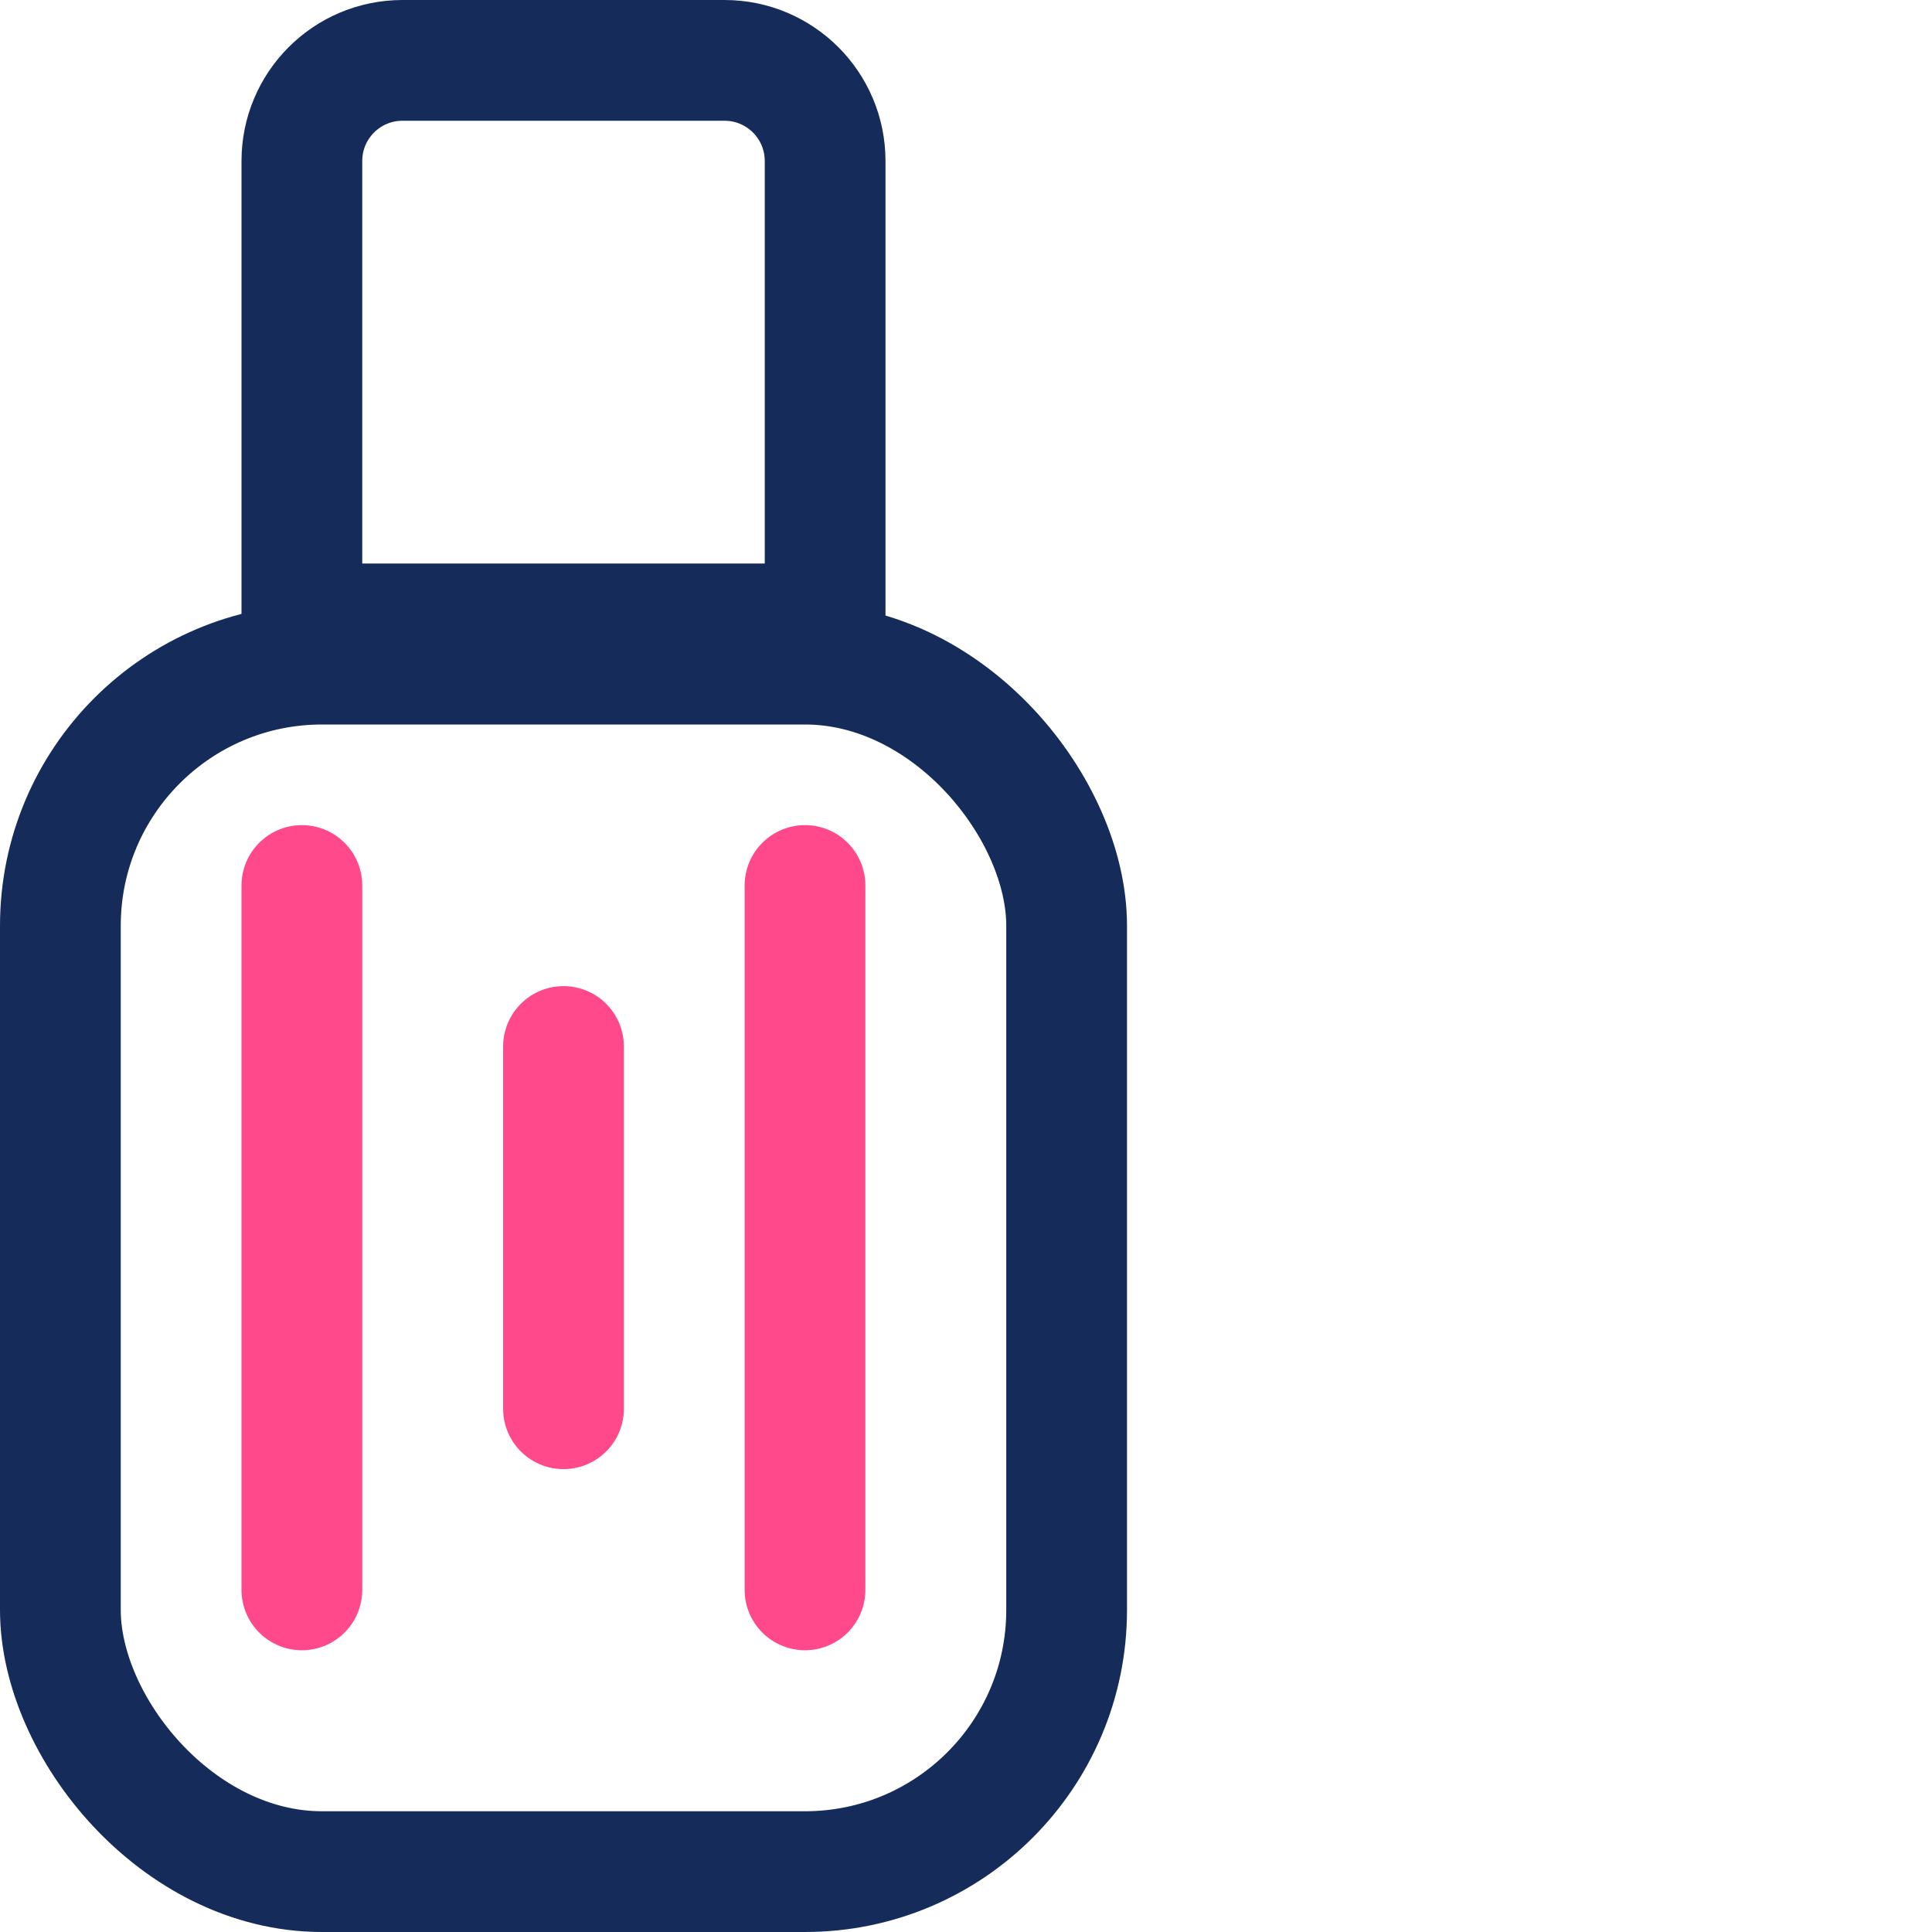 <svg width="48" height="48" viewBox="0 0 48 48" fill="none" xmlns="http://www.w3.org/2000/svg">
<path d="M14 26V30.5V35" stroke="#FF498B" stroke-width="3" stroke-linecap="round"/>
<path d="M20 22V30.75V39.5" stroke="#FF498B" stroke-width="3" stroke-linecap="round"/>
<path d="M7.5 22V30.75V39.5" stroke="#FF498B" stroke-width="3" stroke-linecap="round"/>
<path d="M7.5 4C7.5 2.619 8.619 1.5 10 1.5H18C19.381 1.5 20.5 2.619 20.5 4V15.5H7.5V4Z" stroke="#152C5B" stroke-width="3"/>
<rect x="1.5" y="16.5" width="25" height="30" rx="6.5" stroke="#152C5B" stroke-width="3"/>
</svg>
